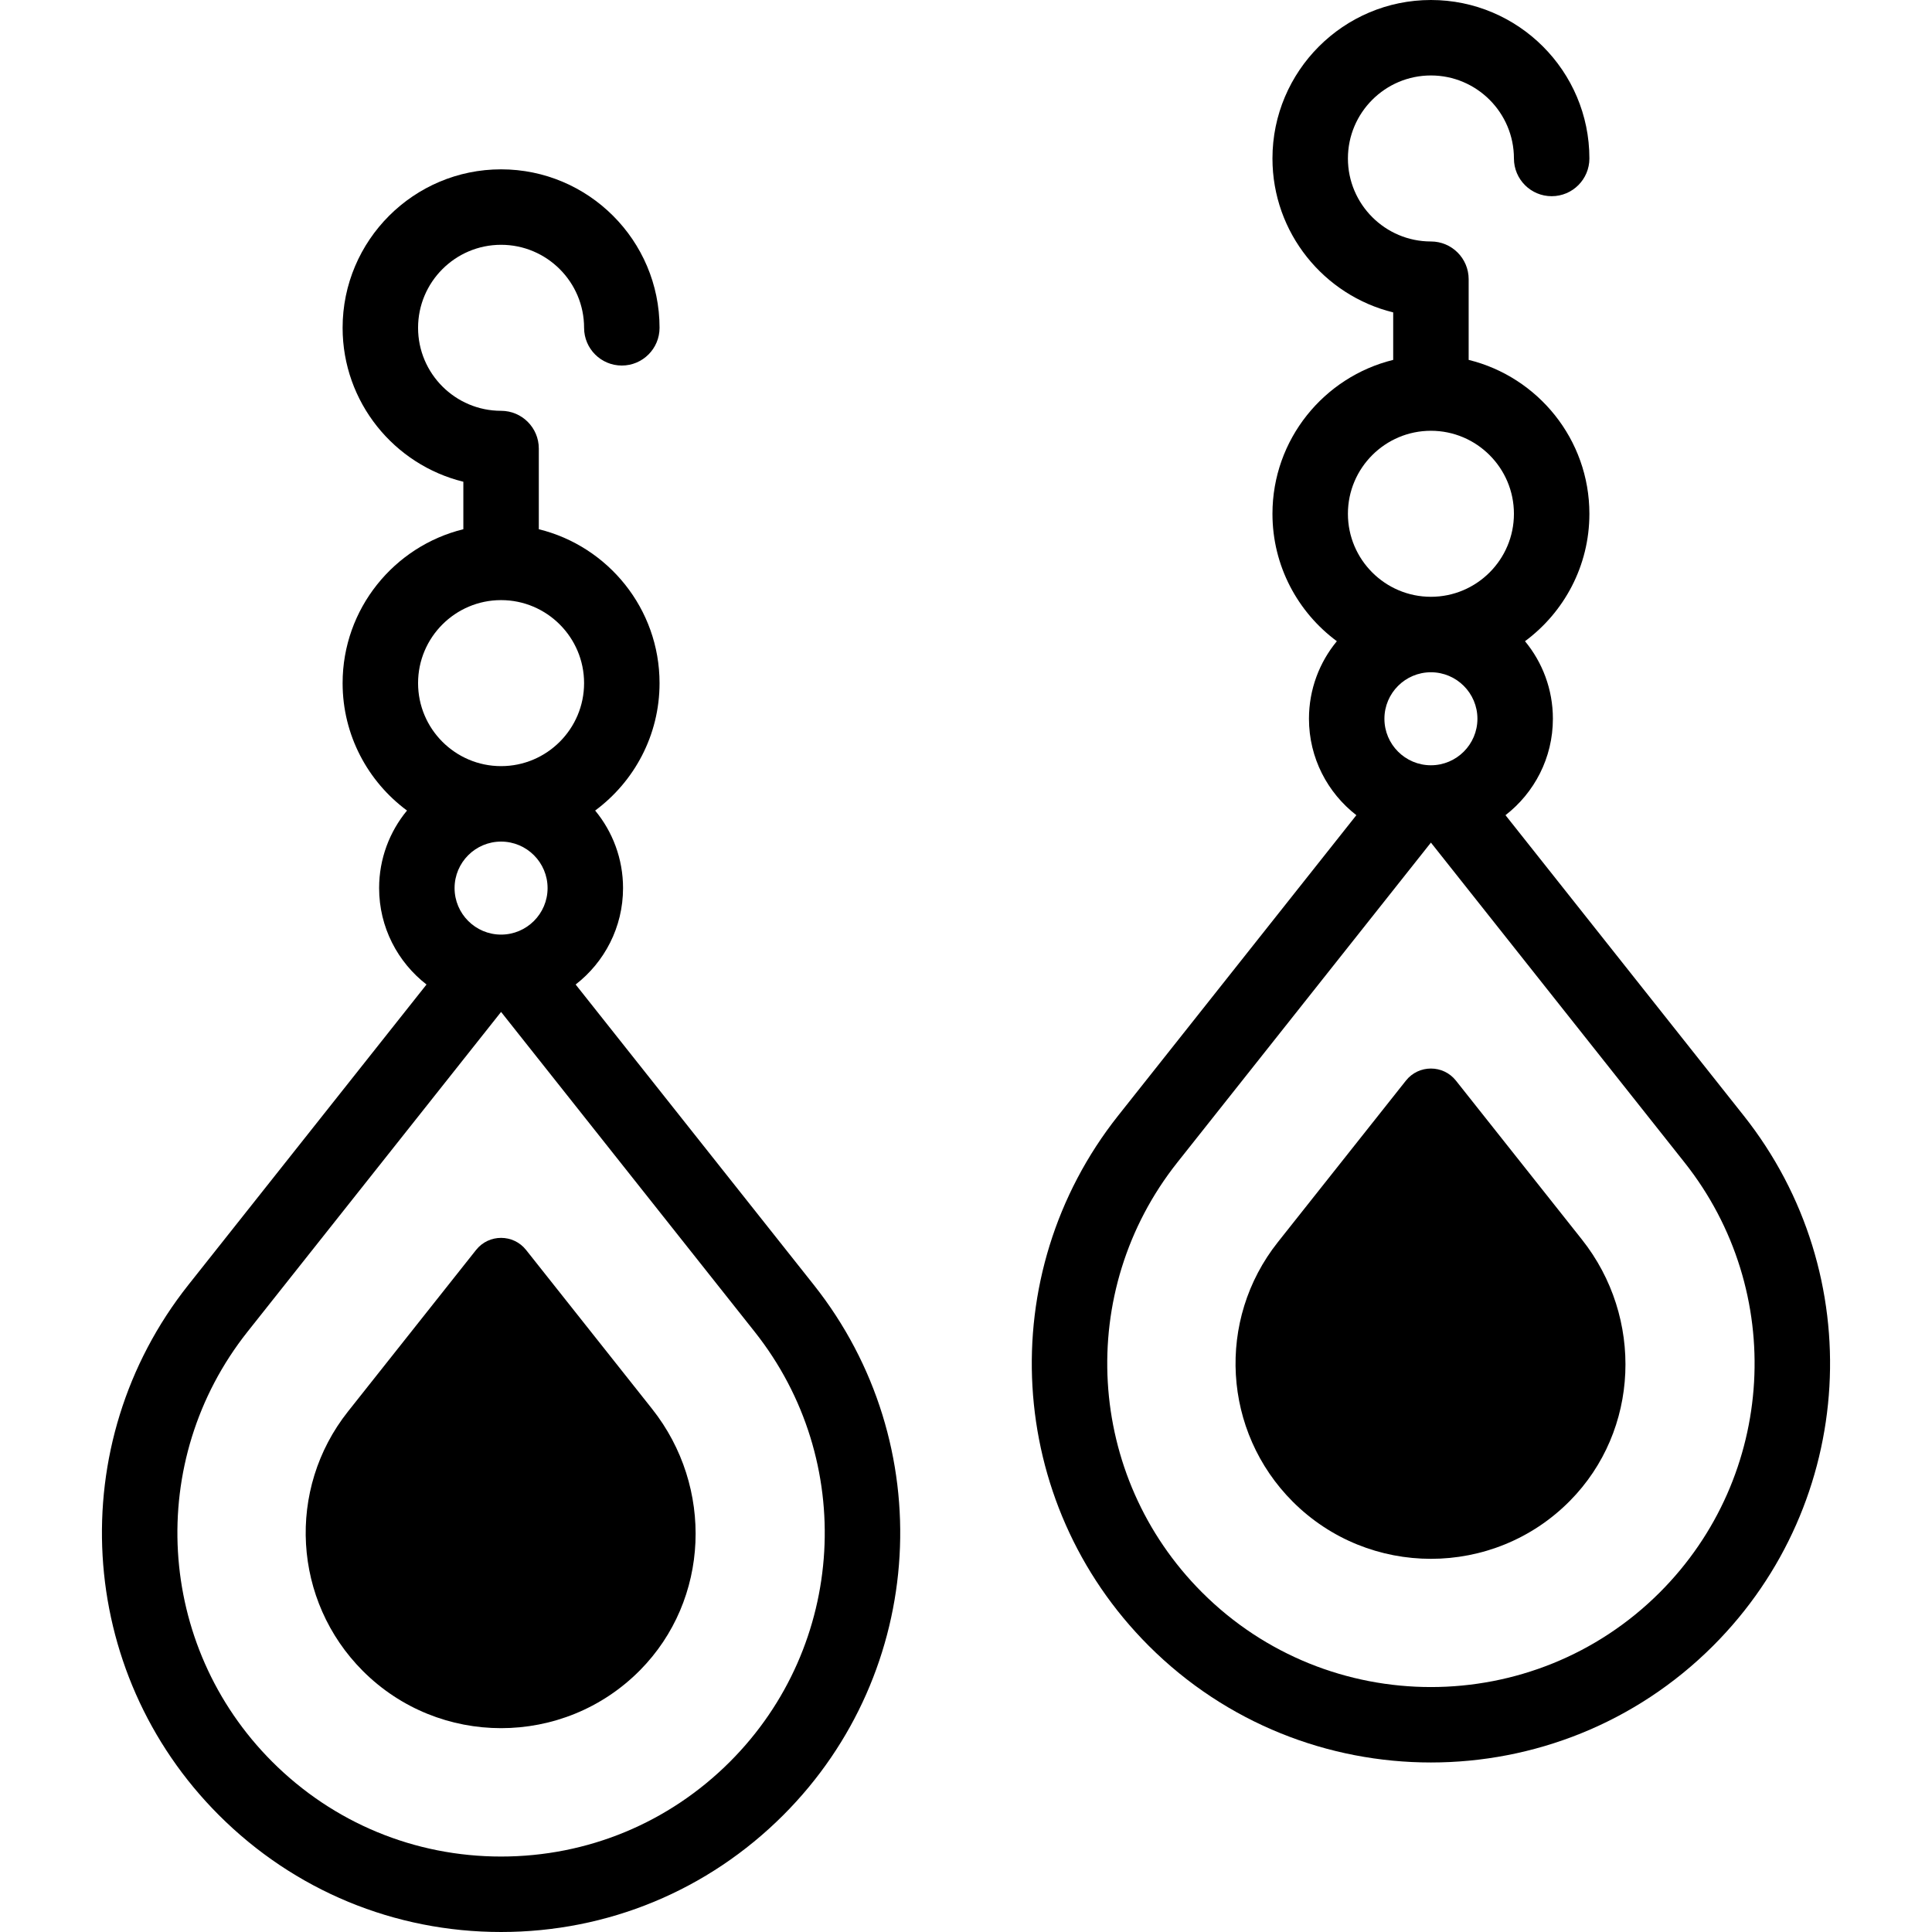 <svg id="Capa_1" enable-background="new 0 0 512.047 512.047" height="512" viewBox="0 0 512.047 512.047" width="512" xmlns="http://www.w3.org/2000/svg"><g><path d="m152.565 260.93c7.635-5.918 12.563-15.168 12.563-25.554 0-7.799-2.776-14.962-7.392-20.552 10.345-7.657 17.067-19.944 17.067-33.773 0-19.713-13.655-36.288-32-40.787v-21.384c0-5.523-4.477-10-10-10-12.131 0-22-9.869-22-22s9.869-22 22-22 22 9.869 22 22c0 5.523 4.477 10 10 10s10-4.477 10-10c0-23.159-18.841-42-42-42s-42 18.841-42 42c0 19.714 13.653 36.299 32 40.797v12.587c-18.345 4.499-32 21.075-32 40.787 0 13.83 6.722 26.116 17.067 33.773-4.616 5.59-7.392 12.753-7.392 20.552 0 10.385 4.928 19.635 12.563 25.554l-63.126 79.62c-33.385 42.109-29.907 102.517 8.091 140.514 19.979 19.979 46.542 30.982 74.797 30.982s54.818-11.003 74.798-30.982c37.998-37.998 41.476-98.406 8.091-140.515zm-19.762-101.879c12.131 0 22 9.869 22 22s-9.869 22-22 22-22-9.869-22-22 9.869-22 22-22zm12.325 76.325c0 6.796-5.529 12.325-12.325 12.325s-12.325-5.529-12.325-12.325 5.529-12.325 12.325-12.325 12.325 5.53 12.325 12.325zm48.329 231.547c-16.201 16.201-37.742 25.124-60.655 25.124s-44.454-8.923-60.655-25.125c-30.813-30.813-33.634-79.8-6.562-113.947l67.217-84.779 67.217 84.779c27.074 34.148 24.252 83.134-6.562 113.948z"/><path d="m139.433 331.286c-3.388-4.273-9.874-4.273-13.262 0l-33.943 42.813c-16.342 20.612-14.639 50.182 3.961 68.783 10.093 10.093 23.355 15.14 36.613 15.141 13.346.001 26.687-5.111 36.807-15.335 18.544-18.737 19.597-48.624 3.219-69.281z"/><path d="m462.133 295.67-63.126-79.62c7.635-5.918 12.563-15.168 12.563-25.554 0-7.799-2.776-14.962-7.392-20.552 10.345-7.657 17.067-19.944 17.067-33.773 0-19.713-13.655-36.288-32-40.787v-21.384c0-5.523-4.477-10-10-10-12.131 0-22-9.869-22-22s9.869-22 22-22 22 9.869 22 22c0 5.523 4.477 10 10 10s10-4.477 10-10c0-23.159-18.841-42-42-42s-42 18.841-42 42c0 19.714 13.653 36.299 32 40.797v12.587c-18.345 4.499-32 21.075-32 40.787 0 13.83 6.722 26.116 17.067 33.773-4.616 5.59-7.392 12.753-7.392 20.552 0 10.385 4.928 19.636 12.563 25.554l-63.126 79.62c-33.385 42.109-29.907 102.517 8.091 140.516 20.622 20.622 47.709 30.932 74.797 30.932 27.087 0 54.176-10.311 74.798-30.933 37.997-37.998 41.475-98.406 8.09-140.515zm-82.889-181.499c12.131 0 22 9.869 22 22s-9.869 22-22 22-22-9.869-22-22 9.869-22 22-22zm12.325 76.326c0 6.796-5.529 12.325-12.325 12.325s-12.325-5.529-12.325-12.325 5.529-12.325 12.325-12.325 12.325 5.529 12.325 12.325zm48.33 231.546c-33.445 33.444-87.865 33.446-121.31 0-30.814-30.813-33.635-79.8-6.562-113.947l67.217-84.779 67.217 84.779c27.073 34.147 24.252 83.133-6.562 113.947z"/><path d="m385.875 286.406c-3.388-4.273-9.874-4.273-13.262 0l-33.943 42.813c-16.342 20.612-14.639 50.182 3.961 68.783 10.093 10.093 23.355 15.14 36.613 15.141 13.346.001 26.687-5.111 36.807-15.335 18.544-18.737 19.597-48.624 3.219-69.281z"/></g></svg>